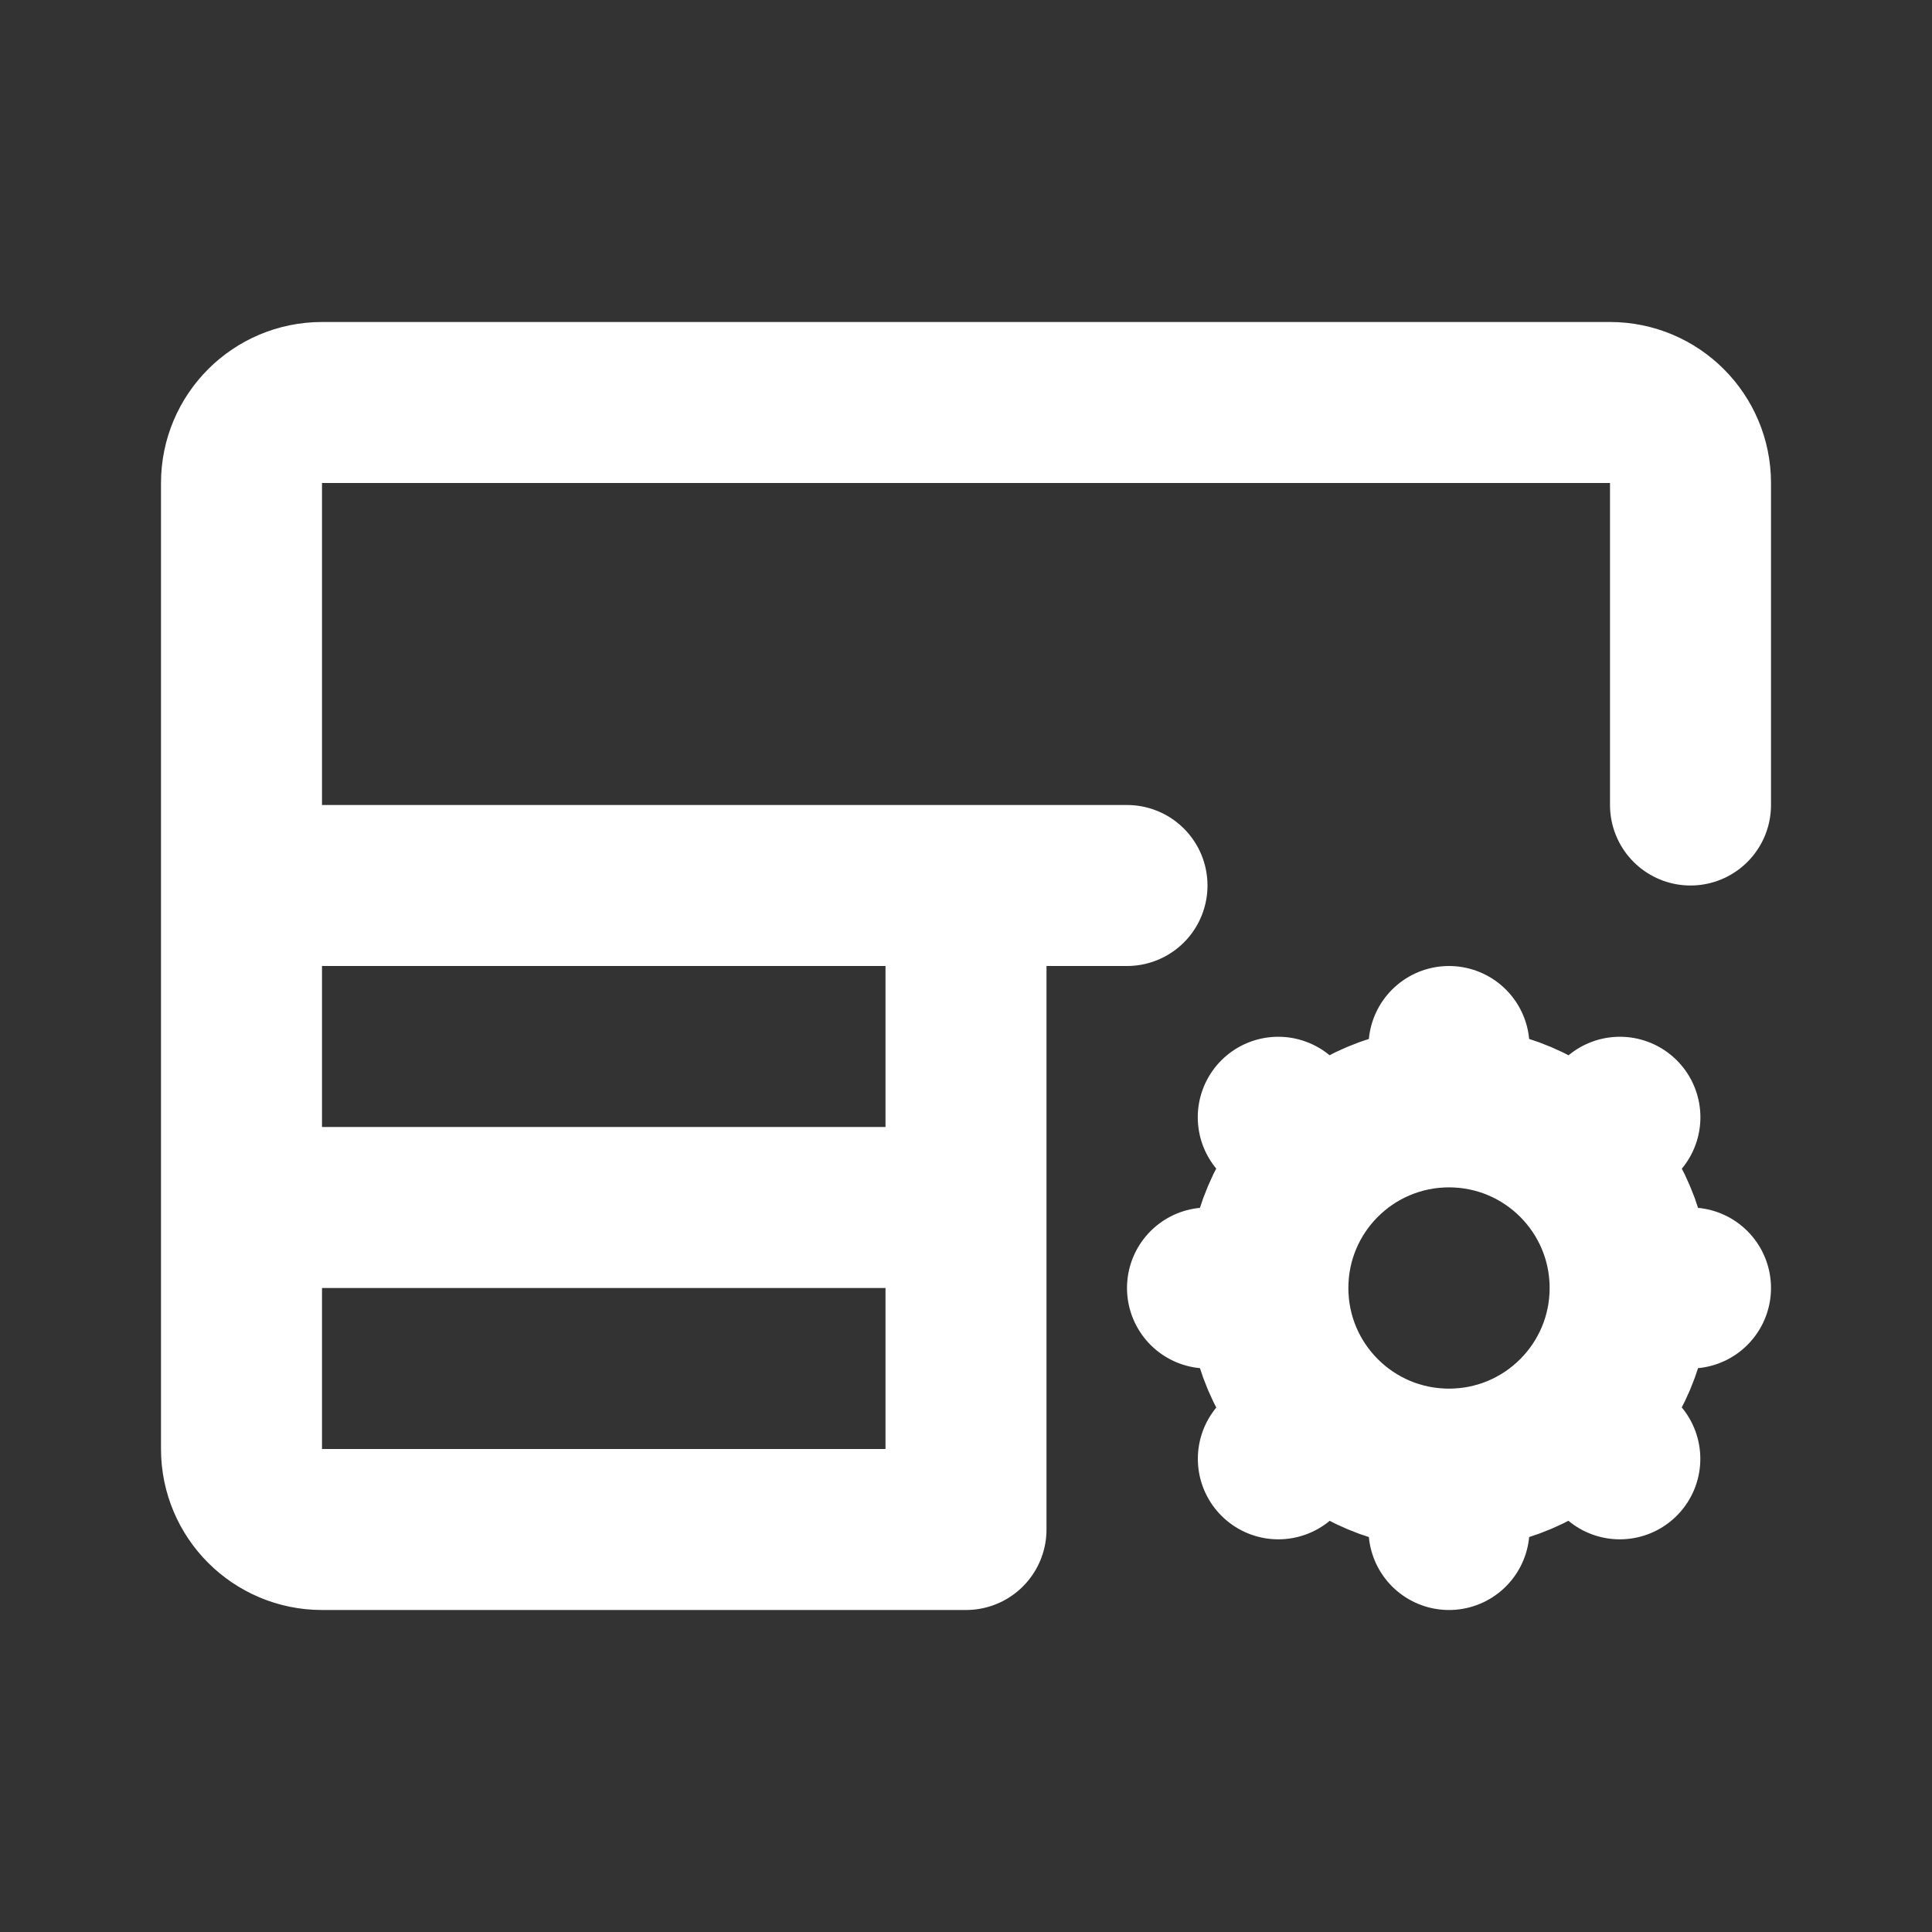 <svg class="w-4 h-4 text-gray-800 dark:text-white" aria-hidden="true" xmlns="http://www.w3.org/2000/svg" width="24" height="24" fill="none" viewBox="0 0 24 24">
  <rect x="0" y="0" width="24" height="24" fill="#333333" stroke="none"/>
  <path stroke="white" stroke-linecap="round" stroke-linejoin="round" stroke-width="2" d="M3 15v3c0 .552.448 1 1 1h8v-8m-9 4v-4m0 4h9m-9-4V6c0-.552.448-1 1-1h16c.552 0 1 .448 1 1v4M3 11h11m6.25 5c0 1.243-1.007 2.25-2.25 2.25M20.25 16c0-1.243-1.007-2.25-2.25-2.25M20.25 16H21m-3 2.25c-1.243 0-2.25-1.007-2.25-2.25M18 18.25V19m-2.25-3c0-1.243 1.007-2.25 2.25-2.25M15.75 16H15m3-2.25V13m-1.591 1.409-.53-.53m4.243 4.243-.53-.53m-3.182 0-.53.53m4.243-4.243-.53.53"/>
</svg>
